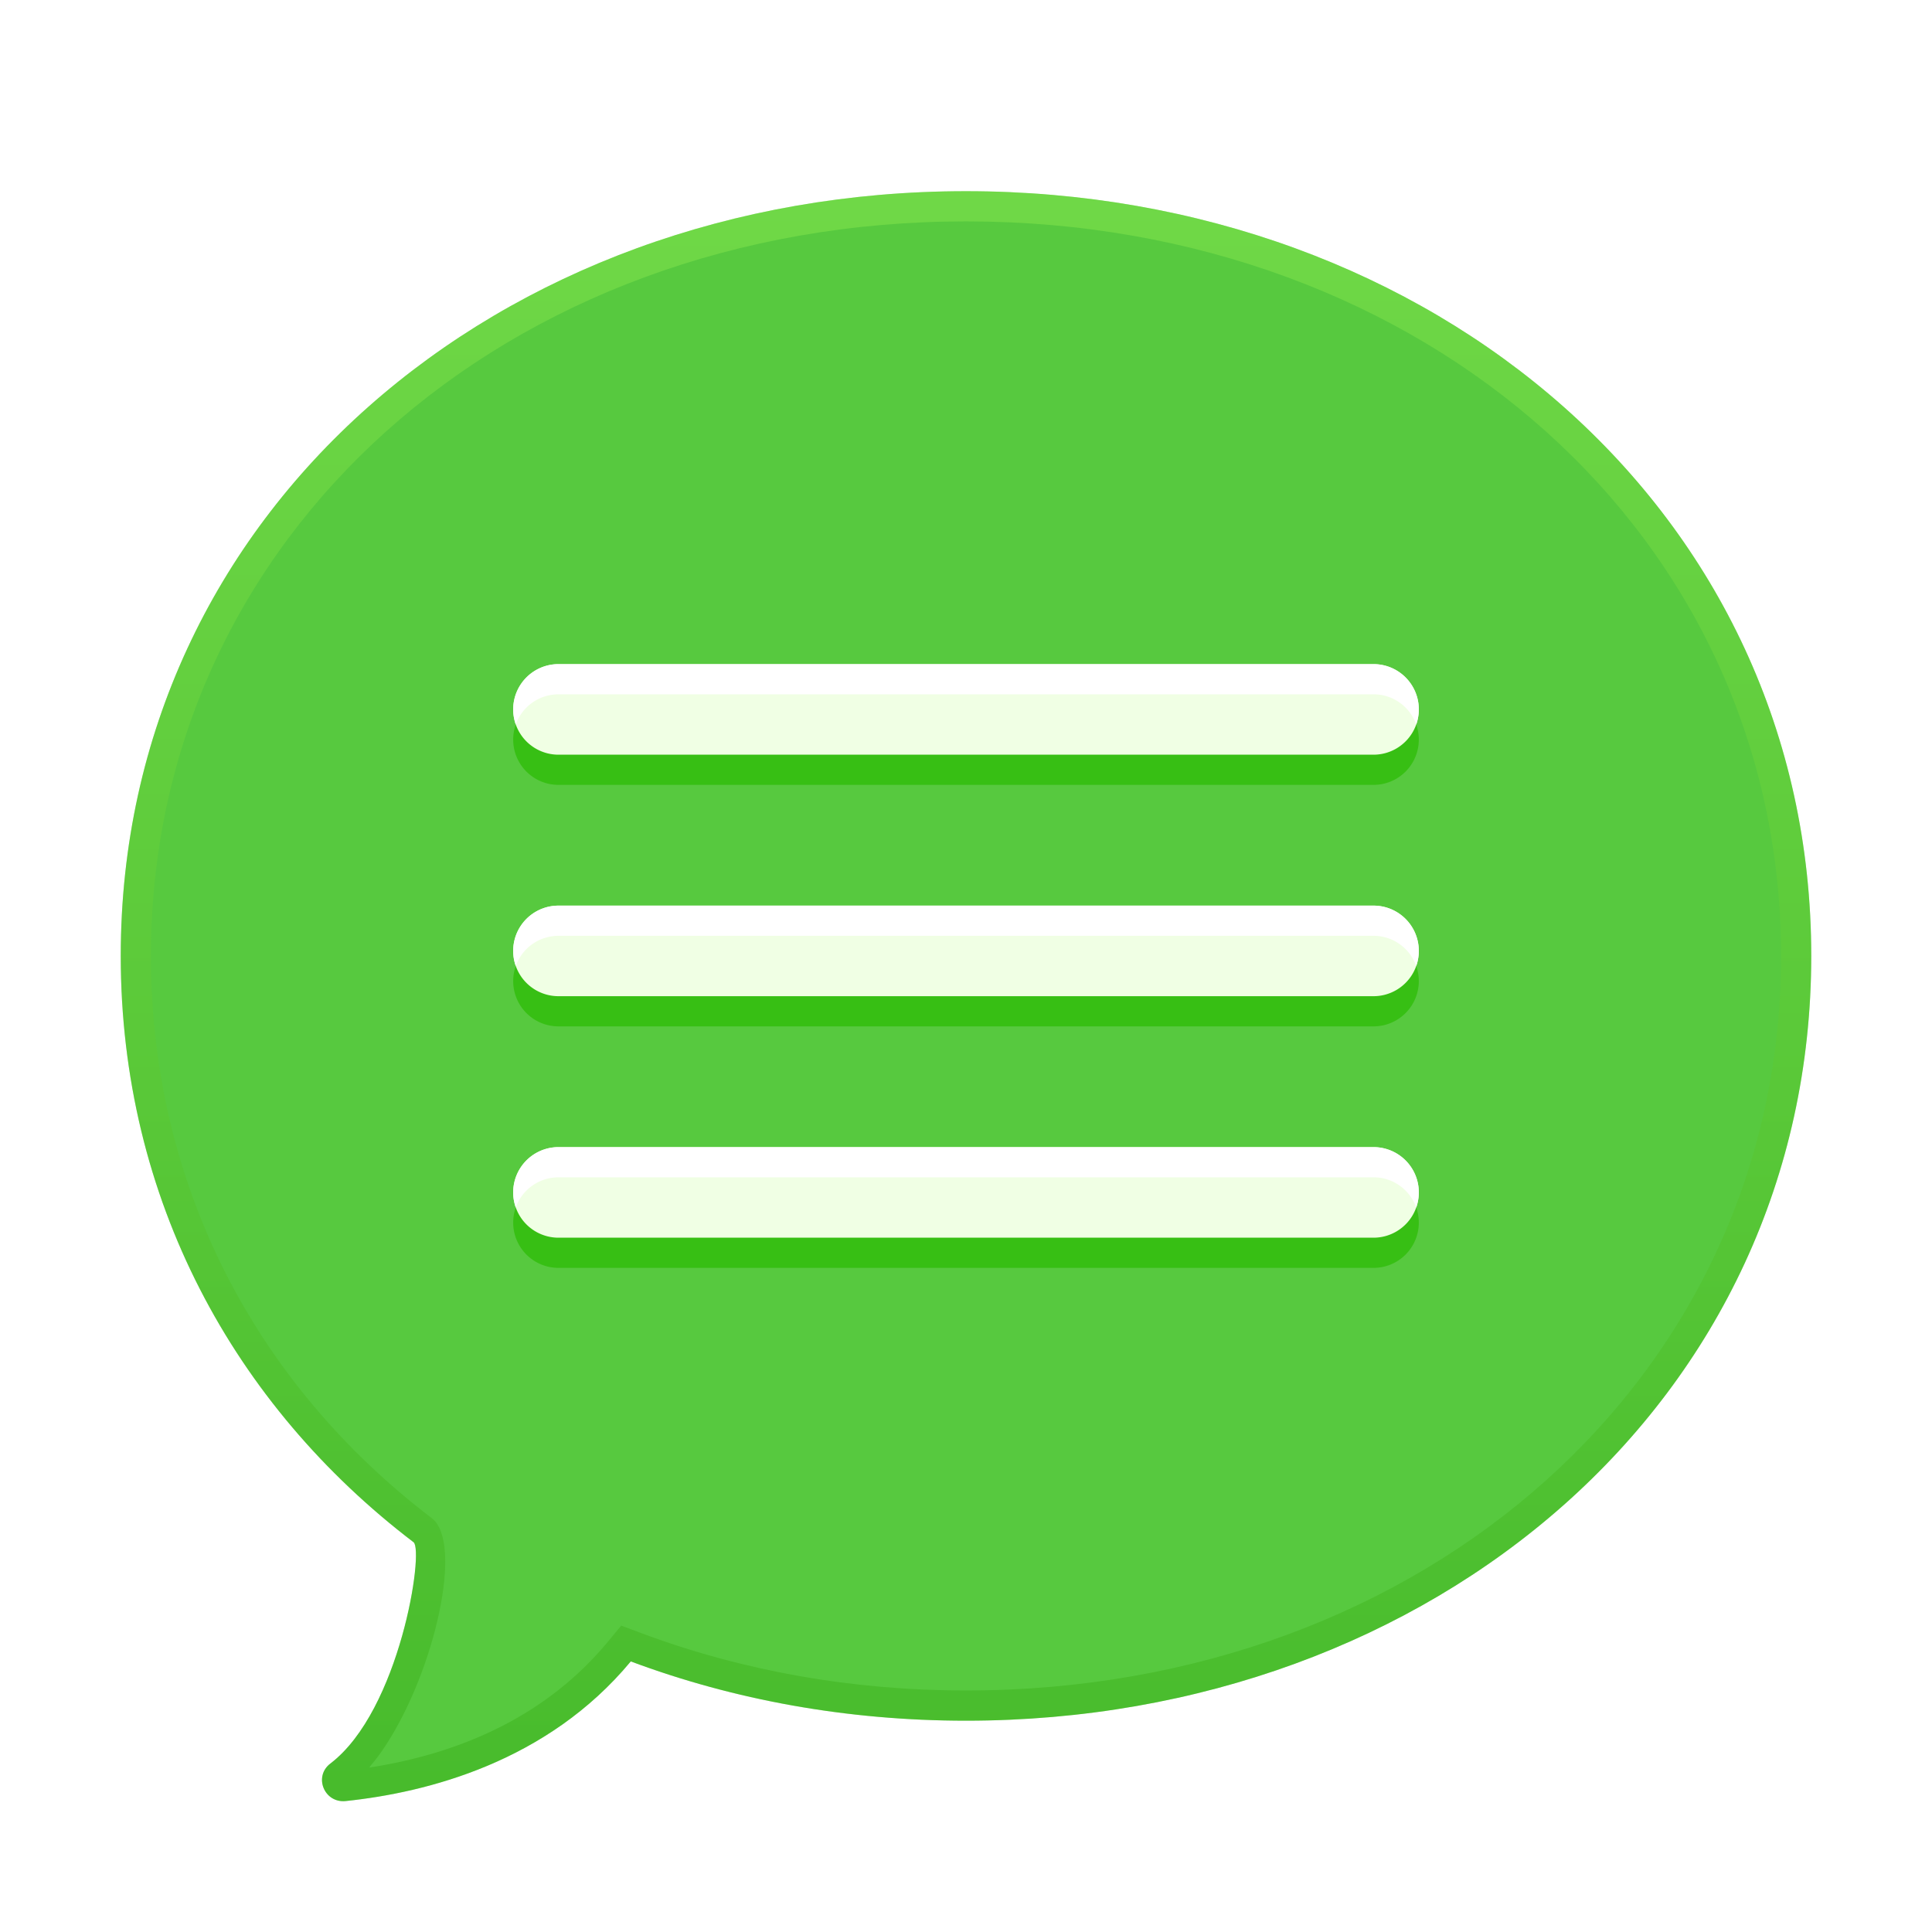 <svg width="128" height="128" version="1.1" viewBox="0 0 128 128" xmlns="http://www.w3.org/2000/svg"><title>深度用户反馈-128px</title><defs><linearGradient id="b" x1="62.457" x2="62.457" y1="10.931" y2="120.23" gradientTransform="scale(1.025 .976)" gradientUnits="userSpaceOnUse"><stop stop-color="#A9FF5A" offset="0"/><stop stop-color="#239D00" offset="1"/></linearGradient><filter id="a" color-interpolation-filters="sRGB"><feFlood flood-color="#000" flood-opacity=".196" result="flood"/><feComposite in="flood" in2="SourceGraphic" operator="in" result="composite1"/><feGaussianBlur in="composite1" result="blur" stdDeviation="2"/><feOffset dx="0" dy="2" result="offset"/><feComposite in="SourceGraphic" in2="offset" result="composite2"/></filter></defs><g fill-rule="evenodd" filter="url(#a)"><path d="M64 112c30.929 0 56-21.212 56-50.668 0-29.453-25.071-50.663-56-50.665-30.929 0-56 21.212-56 50.665 0 16.129 7.517 29.787 19.398 38.843.711.542-.903 11.154-5.508 14.662-1.134.863-.403 2.636 1.014 2.487 5.417-.567 13.37-2.6 18.887-9.251C48.6 110.619 56.11 112 64 112z" fill="#57c93f"/><path d="M118 61.332c0-27.782-23.552-48.663-54-48.665-30.447 0-54 20.882-54 48.665 0 14.992 6.795 28.246 18.61 37.253 2.107 1.606.214 10.035-3.048 15.039-.758 1.162-1.08 1.376-1.08 1.48 6.29-.973 11.84-3.571 15.769-8.308l.907-1.095 1.333.498c6.685 2.5 13.967 3.8 21.51 3.8 30.448 0 54-20.881 54-48.667zm-76.21 46.741c-5.515 6.652-13.47 8.684-18.887 9.252-1.417.148-2.148-1.625-1.014-2.488 4.606-3.508 6.22-14.12 5.508-14.662C15.517 91.12 8 77.461 8 61.332 8 31.88 33.07 10.667 64 10.667c30.93.003 56 21.212 56 50.665C120 90.788 94.93 112 64 112c-7.89 0-15.4-1.38-22.21-3.927z" fill="url(#b)" opacity=".3"/><path d="M91 50a3 3 0 1 0 0-6H37a3 3 0 1 0 0 6zm0 16a3 3 0 1 0 0-6H37a3 3 0 1 0 0 6zm0 16a3 3 0 1 0 0-6H37a3 3 0 1 0 0 6z" fill="#37bf14"/><path d="M91 48a3 3 0 1 0 0-6H37a3 3 0 1 0 0 6zm0 16a3 3 0 1 0 0-6H37a3 3 0 1 0 0 6zm0 16a3 3 0 1 0 0-6H37a3 3 0 1 0 0 6z" fill="#f0ffe4"/><g fill="#fff"><path d="M93.829 46a3 3 0 0 0-2.83-4H37a3 3 0 0 0-2.829 4A3.001 3.001 0 0 1 37 44h54c1.306 0 2.417.835 2.829 2zM93.829 62a3 3 0 0 0-2.83-4H37a3 3 0 0 0-2.829 4A3.001 3.001 0 0 1 37 60h54c1.306 0 2.417.835 2.829 2zM93.829 78a3 3 0 0 0-2.83-4H37a3 3 0 0 0-2.829 4A3.001 3.001 0 0 1 37 76h54c1.306 0 2.417.835 2.829 2z"/></g></g></svg>